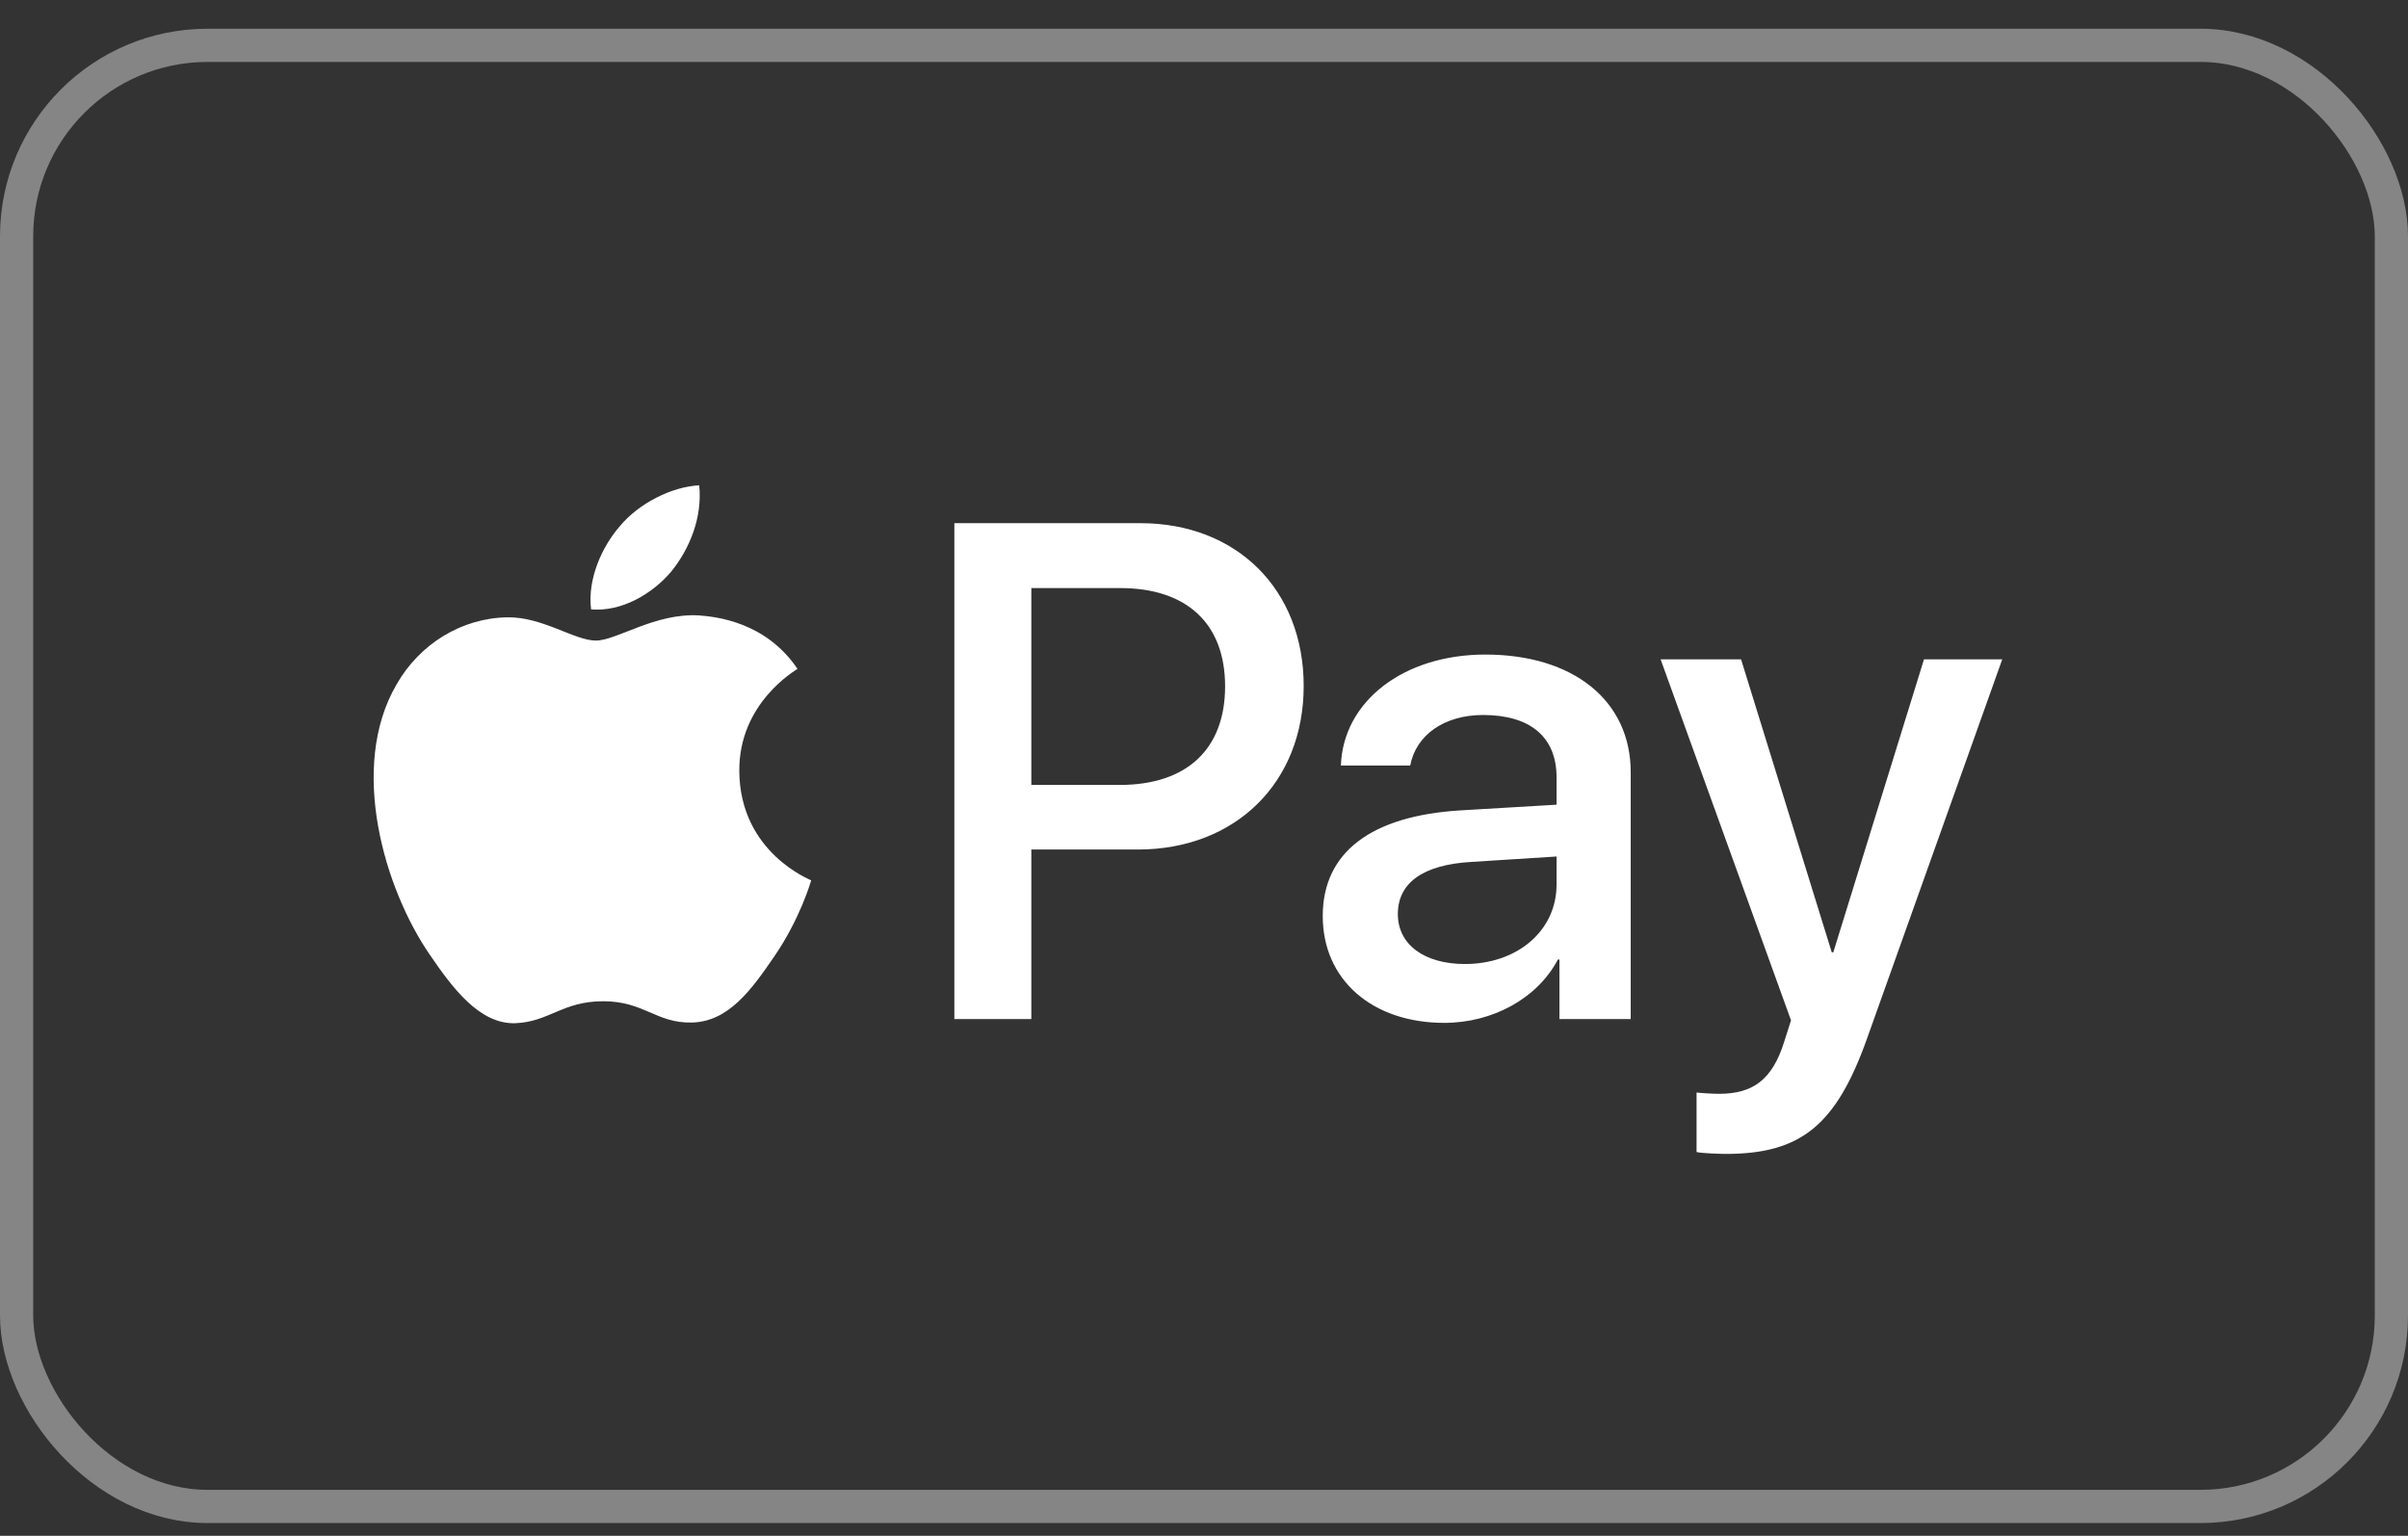 <svg width="58" height="37" viewBox="0 0 58 37" fill="none" xmlns="http://www.w3.org/2000/svg">
<rect x="0" y="0" width="58" height="37" fill="#333333" stroke="none"/>
<rect x="0.4" y="1.092" width="57.2" height="35.2" rx="4.6" stroke="white" stroke-opacity="0.4" stroke-width="0.8"/>
<path d="M16.168 13.769C15.708 14.313 14.972 14.742 14.237 14.681C14.145 13.945 14.505 13.164 14.926 12.681C15.386 12.121 16.191 11.723 16.842 11.692C16.919 12.459 16.62 13.21 16.168 13.769ZM16.834 14.826C15.769 14.765 14.857 15.432 14.351 15.432C13.838 15.432 13.064 14.857 12.221 14.872C11.126 14.888 10.107 15.508 9.547 16.497C8.398 18.474 9.248 21.401 10.359 23.01C10.903 23.807 11.555 24.68 12.413 24.65C13.225 24.619 13.547 24.121 14.528 24.121C15.516 24.121 15.8 24.65 16.658 24.634C17.547 24.619 18.106 23.837 18.65 23.041C19.271 22.136 19.524 21.255 19.539 21.209C19.524 21.194 17.823 20.543 17.807 18.581C17.792 16.941 19.148 16.16 19.209 16.114C18.443 14.98 17.248 14.857 16.834 14.826V14.826ZM22.987 12.604V24.55H24.841V20.466H27.408C29.753 20.466 31.401 18.857 31.401 16.527C31.401 14.198 29.784 12.604 27.47 12.604H22.987ZM24.841 14.167H26.979C28.588 14.167 29.508 15.025 29.508 16.535C29.508 18.044 28.588 18.91 26.972 18.91H24.841V14.167ZM34.787 24.642C35.952 24.642 37.032 24.052 37.523 23.117H37.561V24.55H39.278V18.604C39.278 16.88 37.898 15.769 35.776 15.769C33.806 15.769 32.351 16.895 32.297 18.443H33.967C34.105 17.707 34.787 17.225 35.722 17.225C36.856 17.225 37.492 17.753 37.492 18.727V19.386L35.178 19.523C33.025 19.654 31.86 20.535 31.86 22.067C31.86 23.615 33.063 24.642 34.787 24.642V24.642ZM35.285 23.224C34.297 23.224 33.669 22.749 33.669 22.021C33.669 21.27 34.274 20.834 35.431 20.765L37.492 20.634V21.309C37.492 22.427 36.542 23.224 35.285 23.224V23.224ZM41.569 27.799C43.377 27.799 44.227 27.109 44.971 25.017L48.227 15.884H46.342L44.158 22.941H44.12L41.936 15.884H39.998L43.139 24.581L42.971 25.109C42.687 26.006 42.227 26.351 41.408 26.351C41.262 26.351 40.978 26.335 40.864 26.32V27.753C40.971 27.784 41.431 27.799 41.569 27.799V27.799Z" fill="white"/>
</svg>
